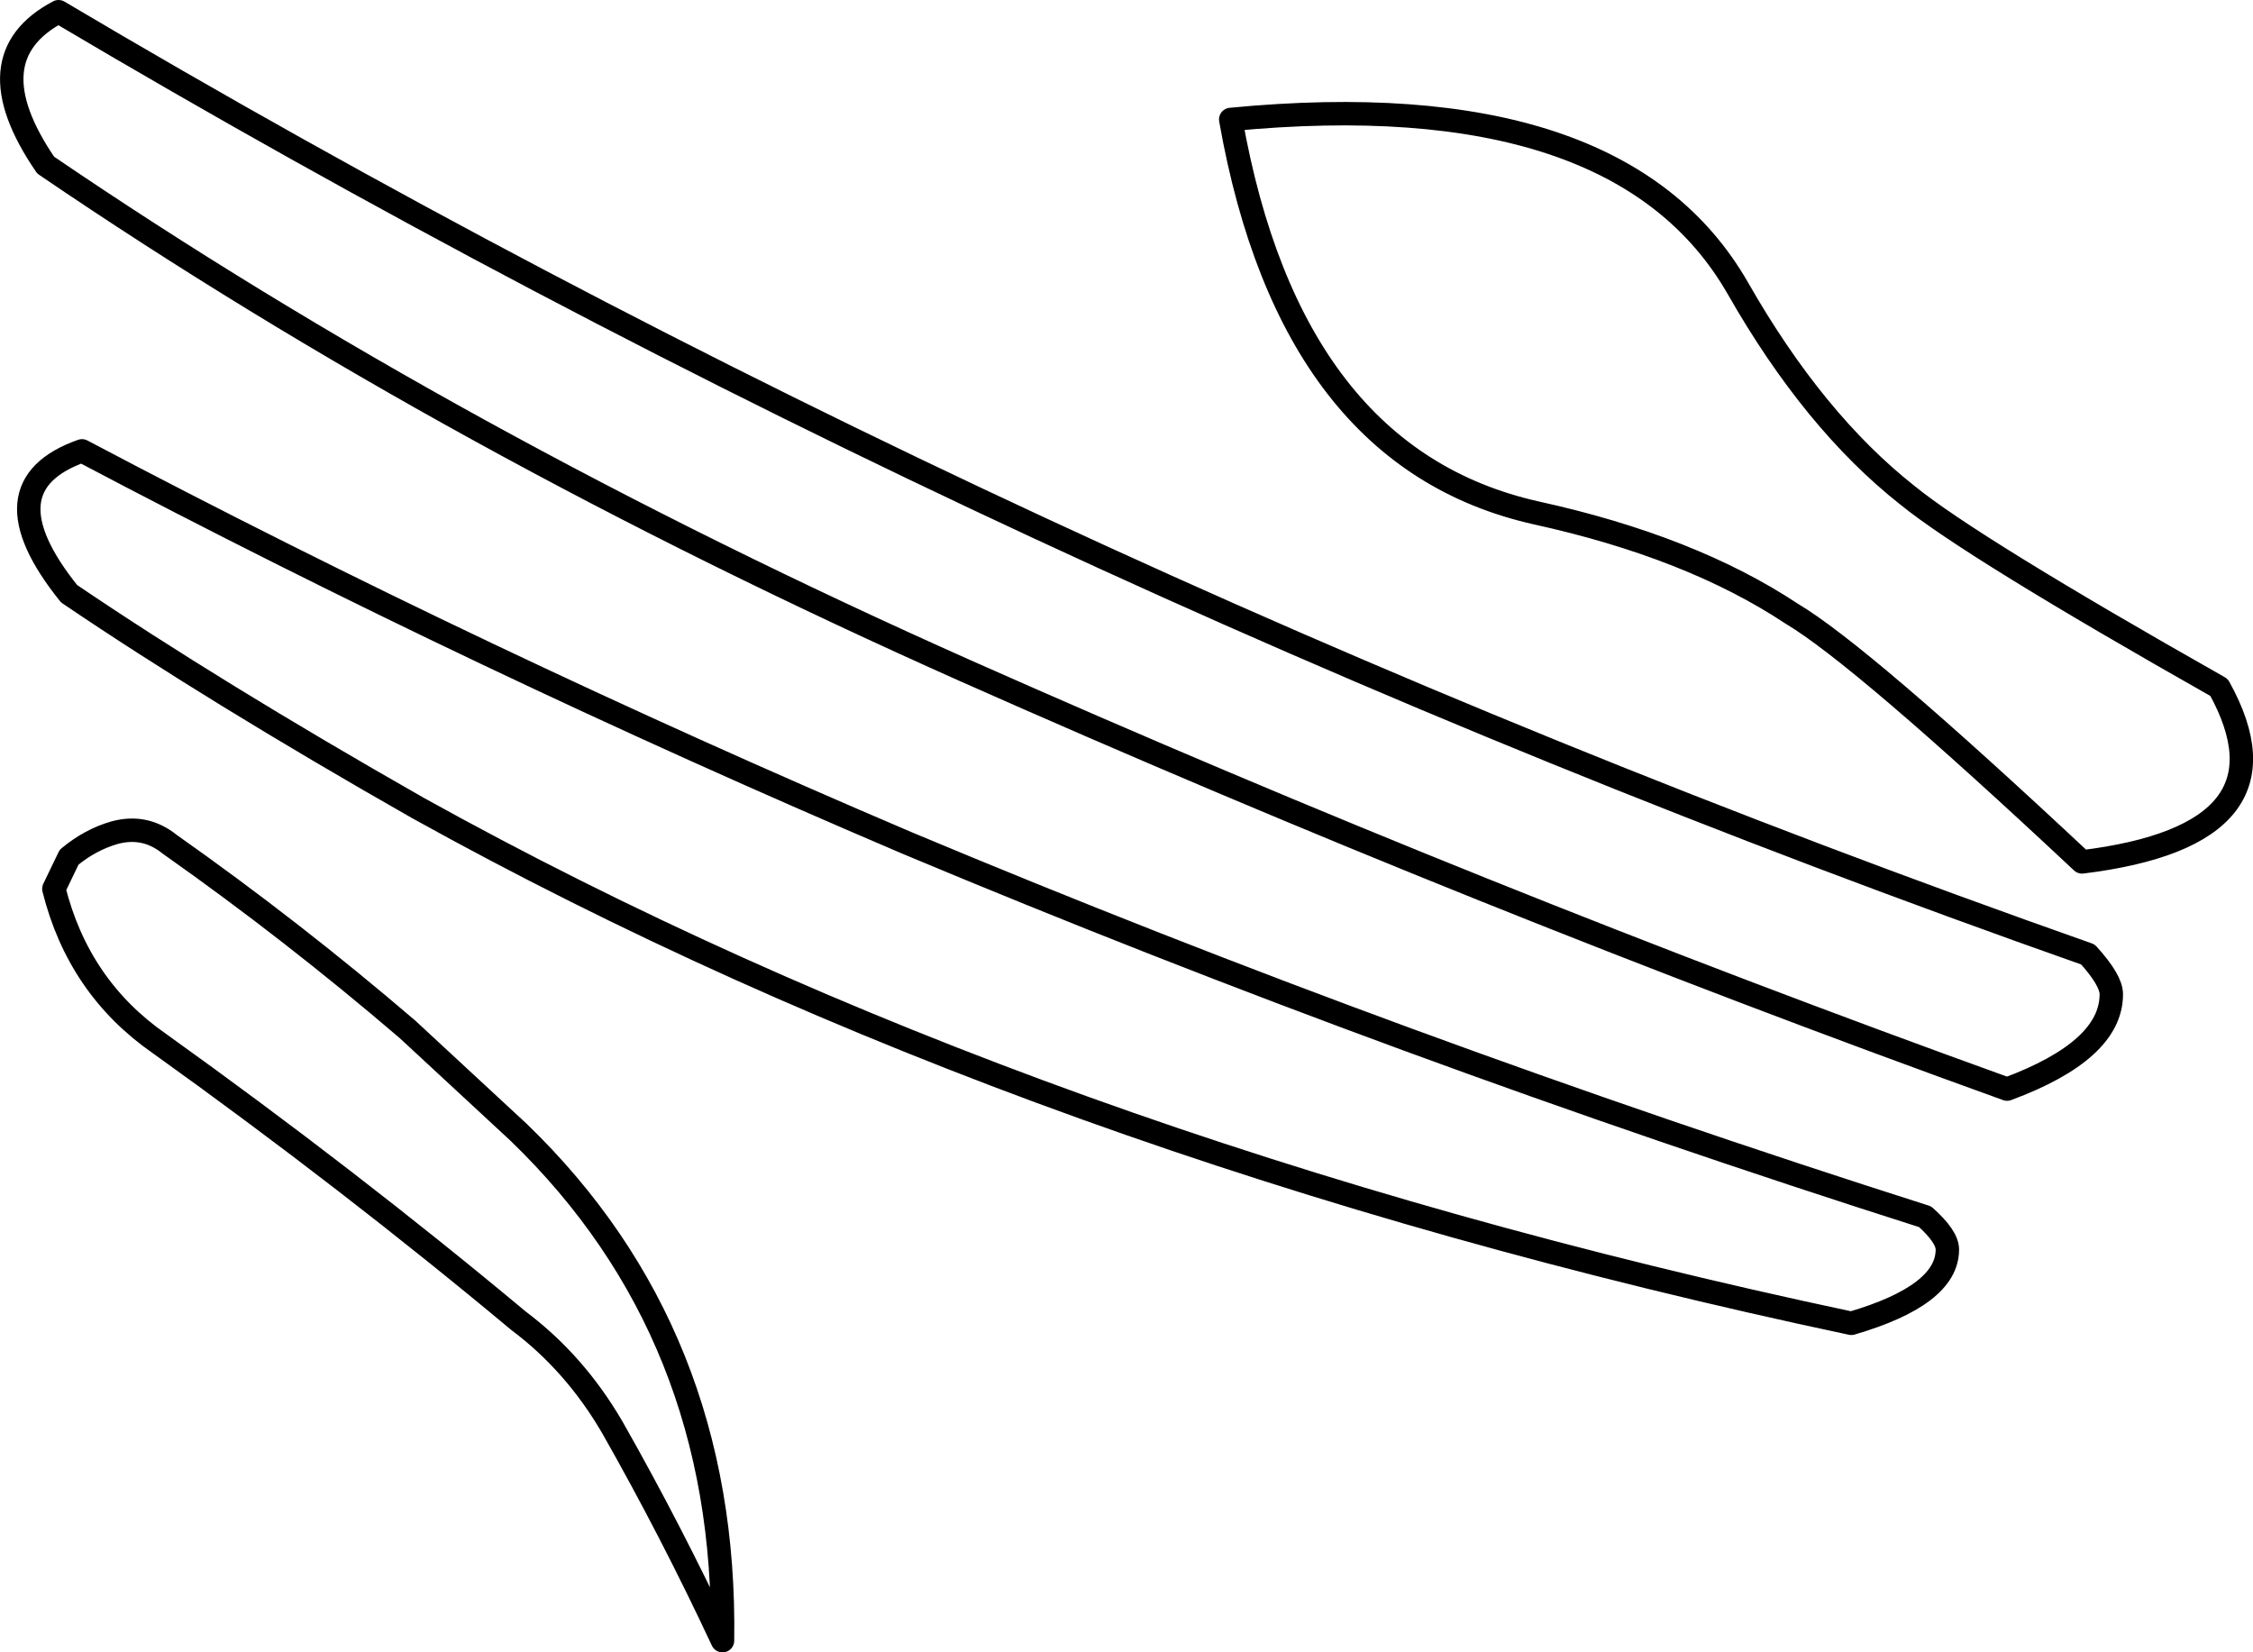 <?xml version="1.0" encoding="UTF-8" standalone="no"?>
<svg xmlns:xlink="http://www.w3.org/1999/xlink" height="70.55px" width="96.2px" xmlns="http://www.w3.org/2000/svg">
  <g transform="matrix(1.0, 0.0, 0.0, 1.0, -214.1, -232.55)">
    <path d="M297.25 285.9 Q297.25 285.35 296.3 284.5 273.85 277.35 252.85 268.55 234.55 260.75 217.6 251.8 213.35 253.3 217.05 257.9 223.25 262.1 231.95 267.05 258.25 281.65 293.15 289.05 297.25 287.85 297.25 285.9 M290.6 258.75 Q286.3 255.9 279.7 254.45 269.2 252.1 266.65 237.65 283.25 236.05 288.3 244.85 291.55 250.55 295.55 253.7 298.25 255.9 308.85 261.9 312.35 268.2 303.0 269.35 293.55 260.5 290.6 258.75 M304.25 275.0 Q304.25 274.4 303.25 273.3 257.0 257.0 216.6 233.05 212.9 235.0 216.05 239.6 233.45 251.45 255.35 261.2 277.2 270.9 299.8 279.05 304.25 277.4 304.25 275.0 M217.05 269.15 L216.4 270.5 Q217.45 274.7 220.9 277.1 229.0 282.9 236.25 288.95 238.65 290.75 240.25 293.5 242.75 297.9 244.95 302.6 245.15 289.5 236.25 280.9 L231.5 276.5 Q226.6 272.3 221.35 268.6 220.3 267.75 219.0 268.1 217.95 268.4 217.05 269.15" fill="none" stroke="#000000" stroke-linecap="round" stroke-linejoin="round" stroke-width="1.0"/>
  </g>
</svg>
